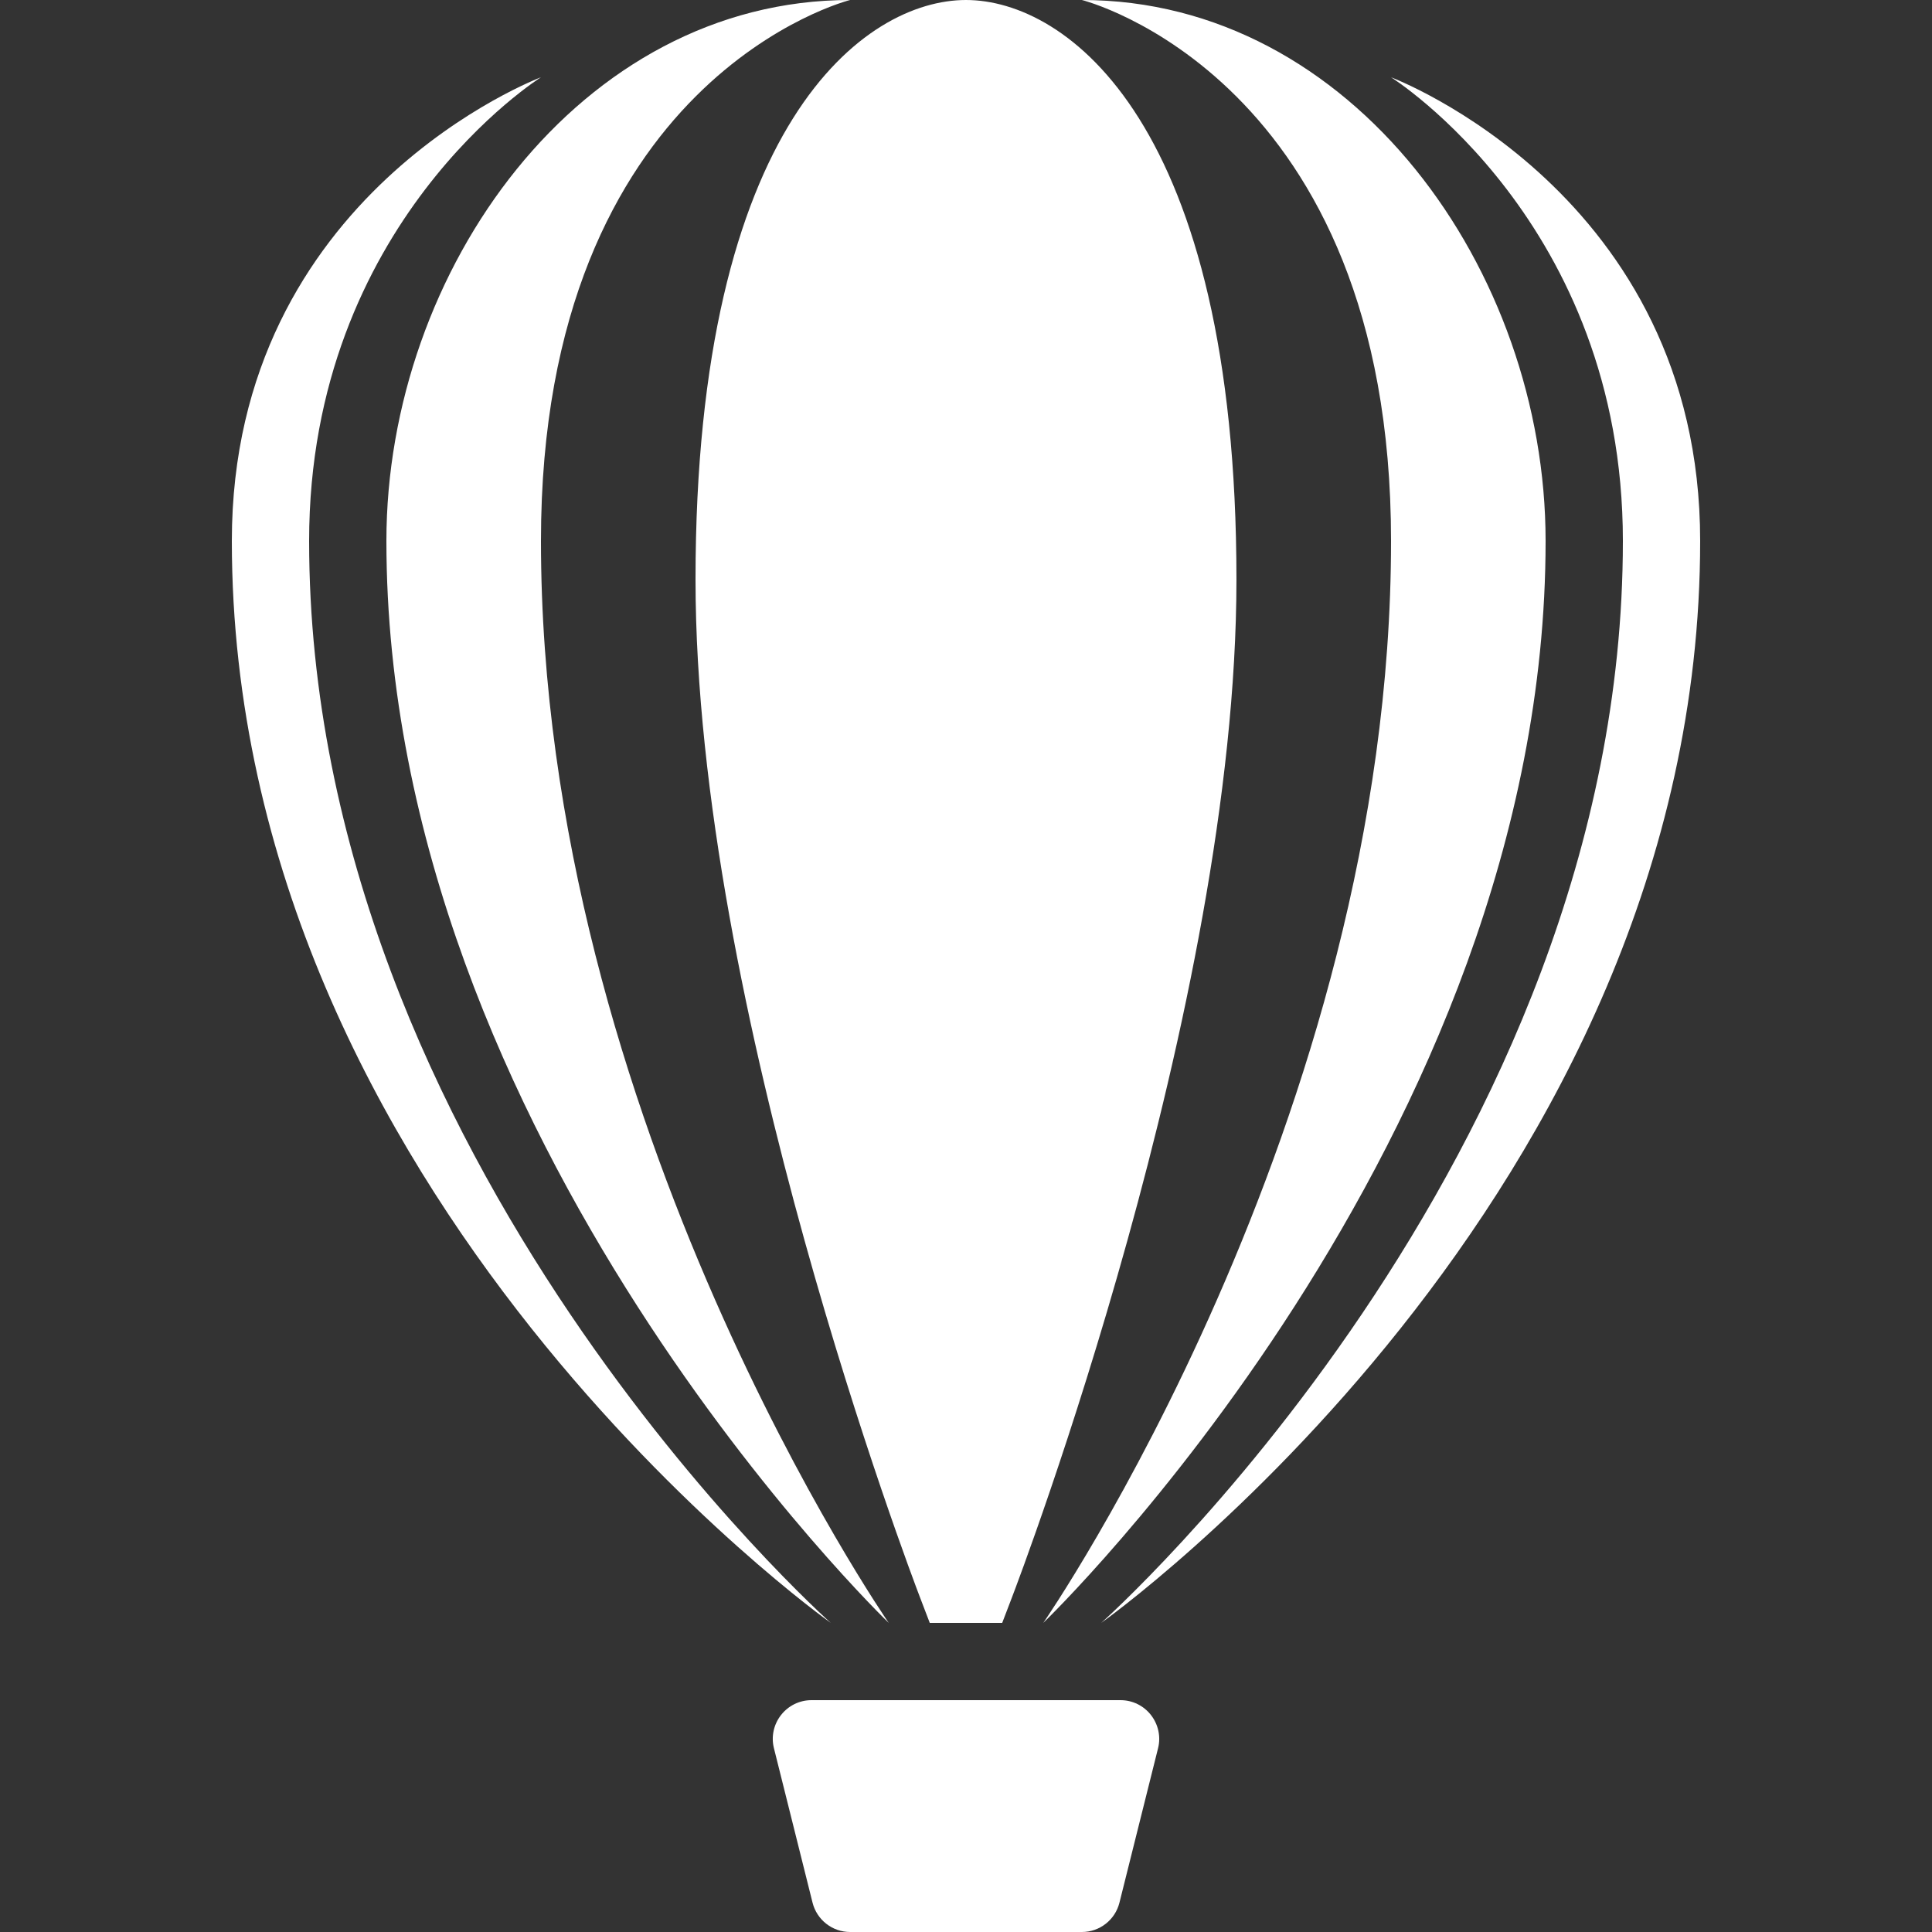 <svg xmlns="http://www.w3.org/2000/svg" xmlns:xlink="http://www.w3.org/1999/xlink" viewBox="0,0,256,256" width="90px" height="90px"><rect x="0" y="0" width="256" height="256" fill="#333333" stroke="none"/><g fill="#ffffff" fill-rule="nonzero" stroke="none" stroke-width="1" stroke-linecap="butt" stroke-linejoin="miter" stroke-miterlimit="10" stroke-dasharray="" stroke-dashoffset="0" font-family="none" font-weight="none" font-size="none" text-anchor="none" style="mix-blend-mode: normal"><g transform="scale(5.12,5.12)"><path d="M22,0c-7,0 -12,7 -12,14c0,15.5 13,28 13,28c0,0 -9,-13 -9,-28c0,-12 8,-14 8,-14zM25,0c-2.6,0 -7,3.159 -7,15c0,11.058 5.578,25.737 5.816,26.357l0.246,0.643h1.875l0.246,-0.643c0.237,-0.62 5.816,-15.299 5.816,-26.357c0,-11.841 -4.4,-15 -7,-15zM28,0c0,0 8,2 8,14c0,15 -9,28 -9,28c0,0 13,-12.5 13,-28c0,-7 -5,-14 -12,-14zM14,2c0,0 -8,3 -8,12c0,17 15.5,28 15.5,28c0,0 -13.5,-12 -13.5,-28c0,-8.25 6,-12 6,-12zM36,2c0,0 6,3.75 6,12c0,16 -13.5,28 -13.5,28c0,0 15.5,-11 15.5,-28c0,-9 -8,-12 -8,-12zM21,44c-0.308,0 -0.597,0.142 -0.787,0.385c-0.19,0.243 -0.259,0.558 -0.184,0.857l1,4c0.112,0.444 0.512,0.758 0.971,0.758h6c0.459,0 0.859,-0.313 0.971,-0.758l1,-4c0.075,-0.299 0.005,-0.614 -0.184,-0.857c-0.189,-0.243 -0.479,-0.385 -0.787,-0.385z"></path></g></g></svg>